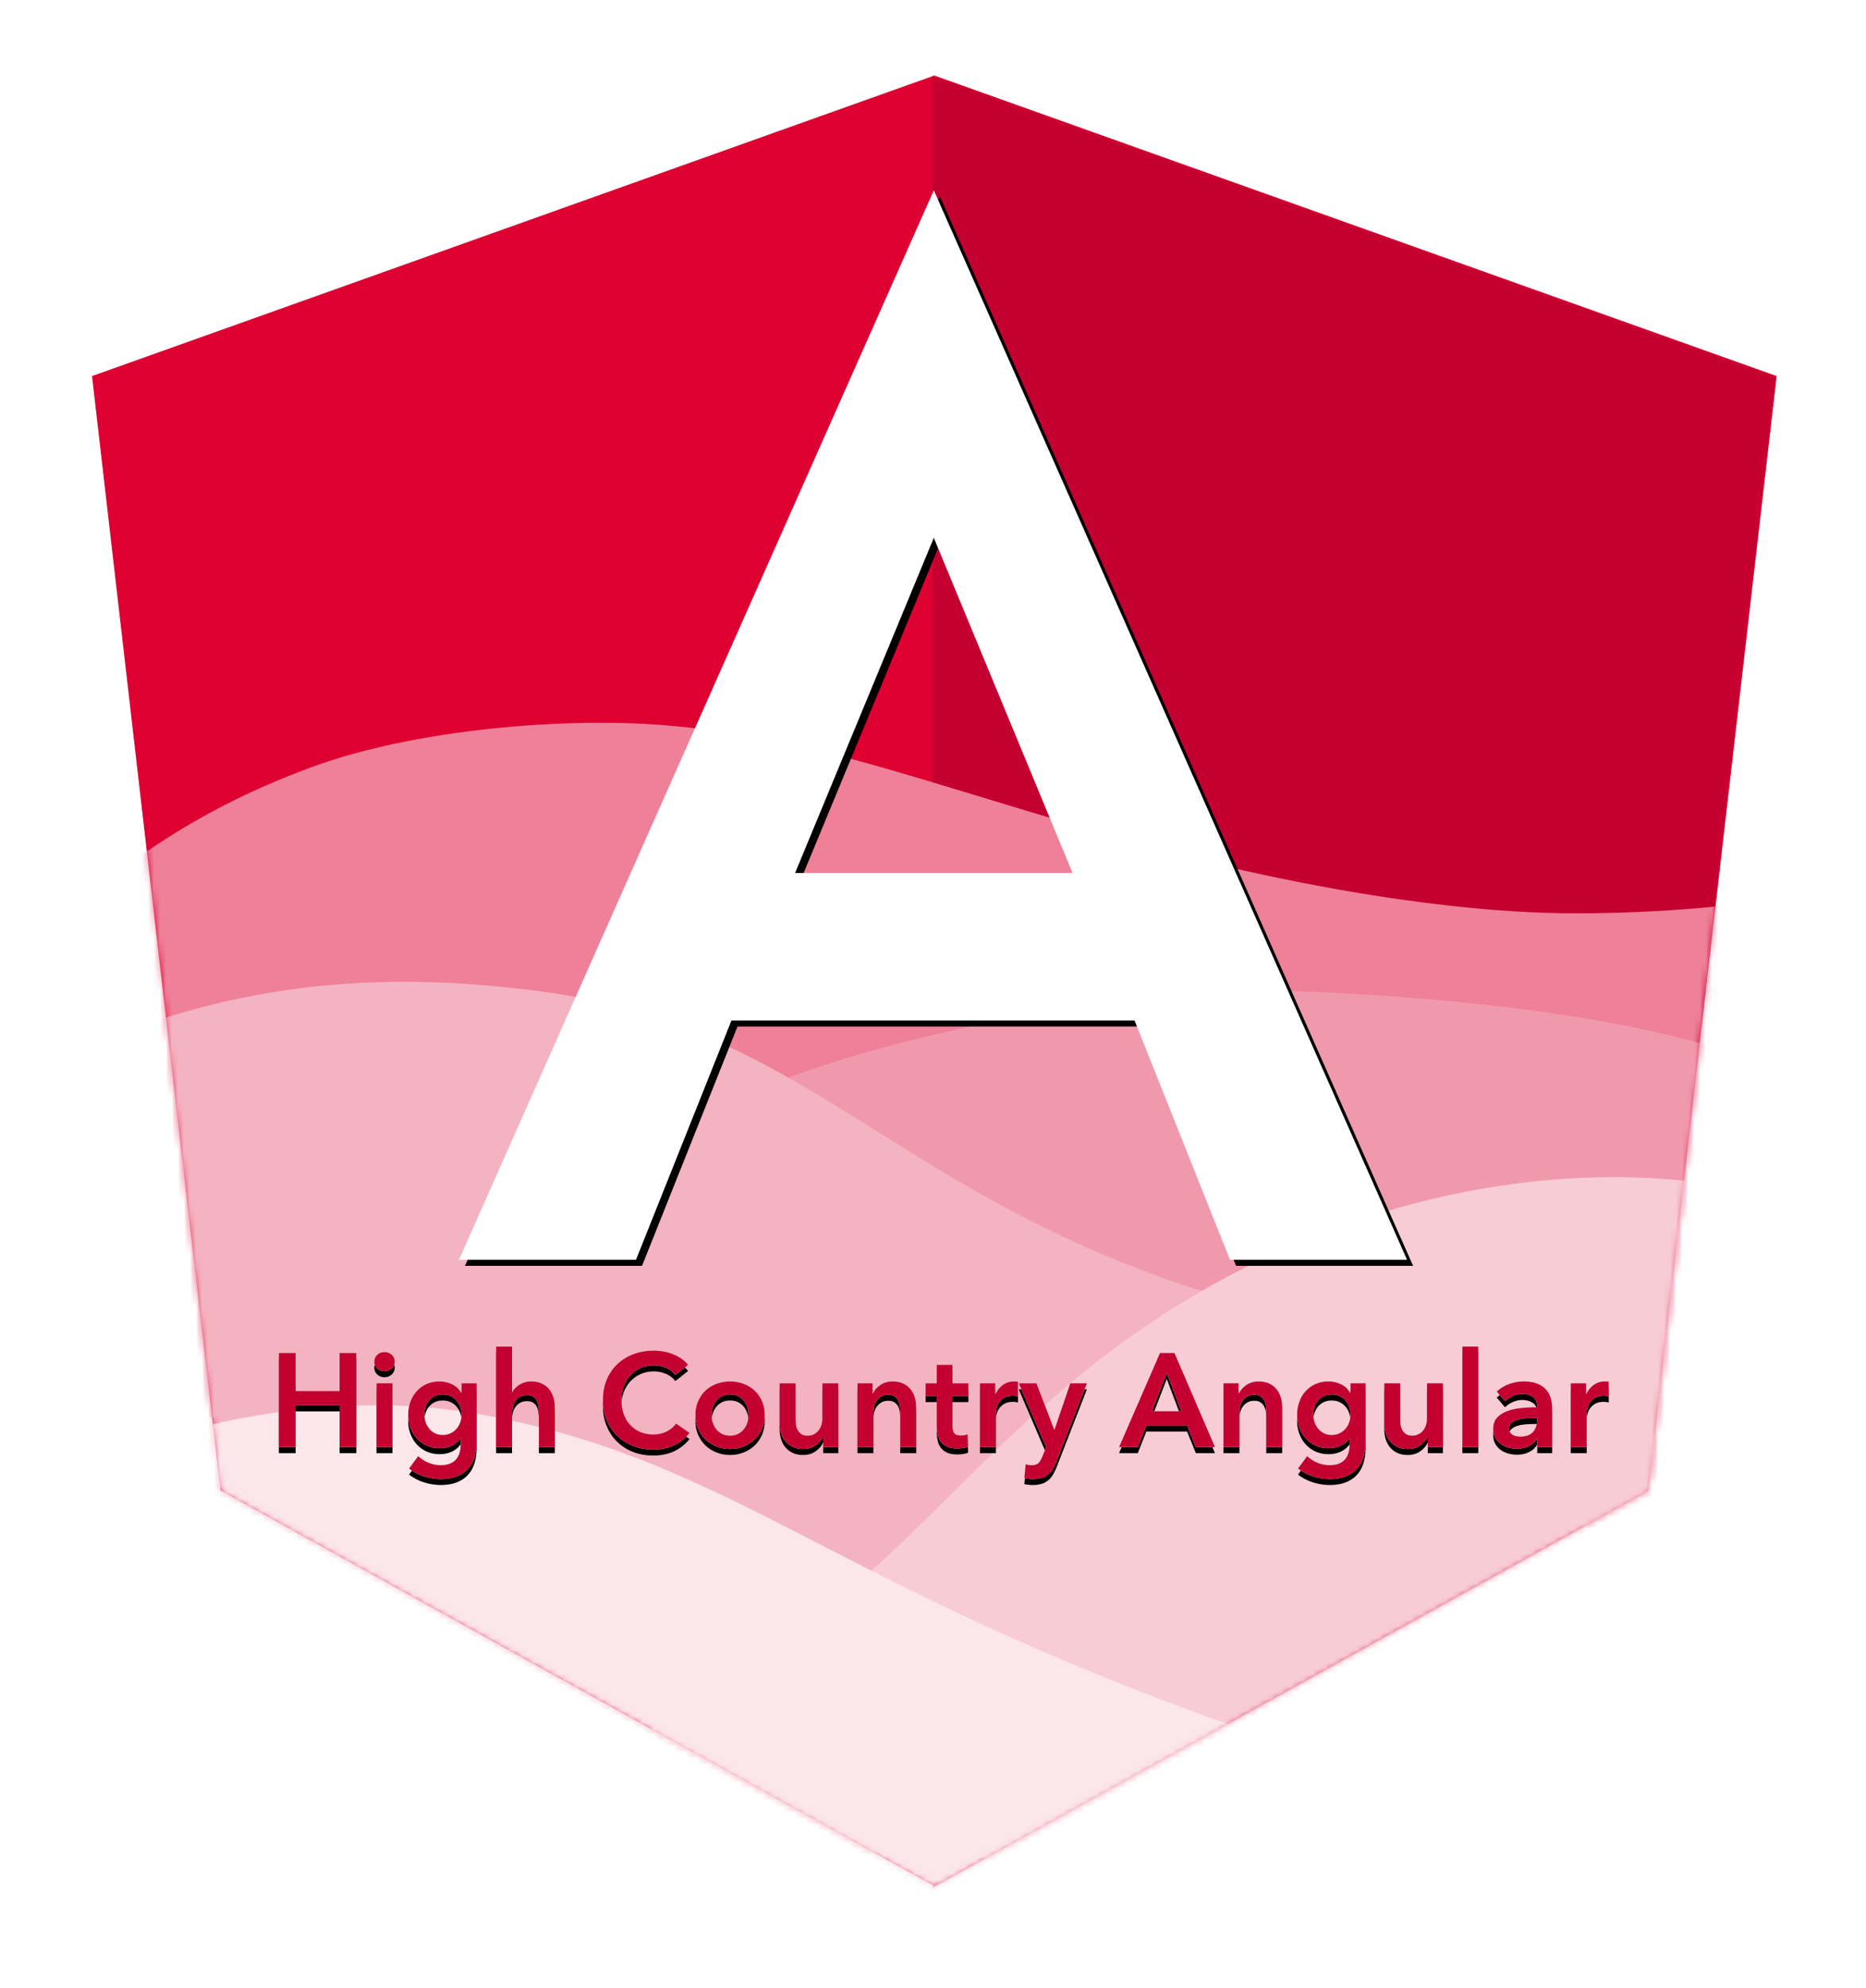 <?xml version="1.0" encoding="UTF-8"?>
<svg width="309px" height="329px" viewBox="0 0 309 329" version="1.1" xmlns="http://www.w3.org/2000/svg" xmlns:xlink="http://www.w3.org/1999/xlink">
    <!-- Generator: Sketch 50.2 (55047) - http://www.bohemiancoding.com/sketch -->
    <title>ngHighCountry-with-name</title>
    <desc>Created with Sketch.</desc>
    <defs>
        <polygon id="path-1" points="139.722 0 139.722 0 139.722 0 0.237 49.741 21.512 234.173 139.722 299.645 139.722 299.645 139.722 299.645 257.932 234.173 279.207 49.741"></polygon>
        <filter x="-7.9%" y="-6.7%" width="115.8%" height="114.7%" filterUnits="objectBoundingBox" id="filter-3">
            <feMorphology radius="3" operator="dilate" in="SourceAlpha" result="shadowSpreadOuter1"></feMorphology>
            <feOffset dx="0" dy="2" in="shadowSpreadOuter1" result="shadowOffsetOuter1"></feOffset>
            <feGaussianBlur stdDeviation="6" in="shadowOffsetOuter1" result="shadowBlurOuter1"></feGaussianBlur>
            <feComposite in="shadowBlurOuter1" in2="SourceAlpha" operator="out" result="shadowBlurOuter1"></feComposite>
            <feColorMatrix values="0 0 0 0 0   0 0 0 0 0   0 0 0 0 0  0 0 0 0.2 0" type="matrix" in="shadowBlurOuter1"></feColorMatrix>
        </filter>
        <path d="M139.635,19 L61,196 L61,196 L90.319,196 L90.319,196 L106.127,156.395 L172.873,156.395 L188.681,196 L188.681,196 L218,196 L218,196 L139.635,19 L139.635,19 L139.635,19 L139.635,19 L139.635,19 Z M162.604,131.982 L116.666,131.982 L139.635,76.508 L162.604,131.982 Z" id="path-4"></path>
        <filter x="-9.2%" y="-8.2%" width="119.7%" height="117.5%" filterUnits="objectBoundingBox" id="filter-5">
            <feOffset dx="1" dy="1" in="SourceAlpha" result="shadowOffsetOuter1"></feOffset>
            <feGaussianBlur stdDeviation="5" in="shadowOffsetOuter1" result="shadowBlurOuter1"></feGaussianBlur>
            <feColorMatrix values="0 0 0 0 0.765   0 0 0 0 0   0 0 0 0 0.184  0 0 0 0.75 0" type="matrix" in="shadowBlurOuter1"></feColorMatrix>
        </filter>
        <path d="M31.182,211.424 L33.954,211.424 L33.954,217.716 L41.236,217.716 L41.236,211.424 L44.008,211.424 L44.008,227 L41.236,227 L41.236,220.092 L33.954,220.092 L33.954,227 L31.182,227 L31.182,211.424 Z M47.352,216.44 L49.992,216.44 L49.992,227 L47.352,227 L47.352,216.44 Z M46.978,212.854 C46.978,212.429 47.136,212.058 47.451,211.743 C47.766,211.428 48.166,211.27 48.65,211.27 C49.134,211.27 49.541,211.42 49.871,211.721 C50.201,212.022 50.366,212.399 50.366,212.854 C50.366,213.309 50.201,213.686 49.871,213.987 C49.541,214.288 49.134,214.438 48.65,214.438 C48.166,214.438 47.766,214.28 47.451,213.965 C47.136,213.65 46.978,213.279 46.978,212.854 Z M63.94,216.44 L63.94,226.054 C63.94,227.007 63.823,227.869 63.588,228.639 C63.353,229.409 62.99,230.062 62.499,230.597 C62.008,231.132 61.388,231.547 60.64,231.84 C59.892,232.133 59.005,232.28 57.978,232.28 C57.553,232.28 57.102,232.243 56.625,232.17 C56.148,232.097 55.679,231.987 55.217,231.84 C54.755,231.693 54.311,231.51 53.886,231.29 C53.461,231.07 53.079,230.821 52.742,230.542 L54.26,228.496 C54.773,228.98 55.353,229.35 55.998,229.607 C56.643,229.864 57.296,229.992 57.956,229.992 C58.587,229.992 59.118,229.9 59.551,229.717 C59.984,229.534 60.328,229.281 60.585,228.958 C60.842,228.635 61.025,228.254 61.135,227.814 C61.245,227.374 61.3,226.89 61.3,226.362 L61.3,225.592 L61.256,225.592 C60.875,226.105 60.387,226.498 59.793,226.769 C59.199,227.04 58.535,227.176 57.802,227.176 C57.01,227.176 56.291,227.029 55.646,226.736 C55.001,226.443 54.454,226.047 54.007,225.548 C53.56,225.049 53.211,224.466 52.962,223.799 C52.713,223.132 52.588,222.424 52.588,221.676 C52.588,220.913 52.709,220.195 52.951,219.52 C53.193,218.845 53.538,218.259 53.985,217.76 C54.432,217.261 54.975,216.865 55.613,216.572 C56.251,216.279 56.966,216.132 57.758,216.132 C58.506,216.132 59.203,216.286 59.848,216.594 C60.493,216.902 61.007,217.379 61.388,218.024 L61.432,218.024 L61.432,216.44 L63.94,216.44 Z M58.308,218.288 C57.824,218.288 57.395,218.376 57.021,218.552 C56.647,218.728 56.332,218.966 56.075,219.267 C55.818,219.568 55.62,219.923 55.481,220.334 C55.342,220.745 55.272,221.185 55.272,221.654 C55.272,222.079 55.342,222.49 55.481,222.886 C55.62,223.282 55.818,223.638 56.075,223.953 C56.332,224.268 56.647,224.521 57.021,224.712 C57.395,224.903 57.817,224.998 58.286,224.998 C58.77,224.998 59.206,224.906 59.595,224.723 C59.984,224.54 60.314,224.294 60.585,223.986 C60.856,223.678 61.065,223.322 61.212,222.919 C61.359,222.516 61.432,222.094 61.432,221.654 C61.432,221.199 61.359,220.767 61.212,220.356 C61.065,219.945 60.856,219.586 60.585,219.278 C60.314,218.97 59.987,218.728 59.606,218.552 C59.225,218.376 58.792,218.288 58.308,218.288 Z M72.982,216.132 C73.671,216.132 74.262,216.253 74.753,216.495 C75.244,216.737 75.648,217.056 75.963,217.452 C76.278,217.848 76.509,218.303 76.656,218.816 C76.803,219.329 76.876,219.857 76.876,220.4 L76.876,227 L74.236,227 L74.236,221.192 C74.236,220.884 74.214,220.565 74.17,220.235 C74.126,219.905 74.034,219.604 73.895,219.333 C73.756,219.062 73.558,218.838 73.301,218.662 C73.044,218.486 72.703,218.398 72.278,218.398 C71.853,218.398 71.486,218.479 71.178,218.64 C70.87,218.801 70.613,219.018 70.408,219.289 C70.203,219.56 70.049,219.865 69.946,220.202 C69.843,220.539 69.792,220.884 69.792,221.236 L69.792,227 L67.152,227 L67.152,210.368 L69.792,210.368 L69.792,217.914 L69.836,217.914 C69.939,217.694 70.089,217.478 70.287,217.265 C70.485,217.052 70.716,216.862 70.98,216.693 C71.244,216.524 71.545,216.389 71.882,216.286 C72.219,216.183 72.586,216.132 72.982,216.132 Z M96.83,215.076 C96.419,214.519 95.884,214.112 95.224,213.855 C94.564,213.598 93.919,213.47 93.288,213.47 C92.481,213.47 91.748,213.617 91.088,213.91 C90.428,214.203 89.86,214.607 89.383,215.12 C88.906,215.633 88.54,216.235 88.283,216.924 C88.026,217.613 87.898,218.361 87.898,219.168 C87.898,220.019 88.023,220.796 88.272,221.5 C88.521,222.204 88.877,222.809 89.339,223.315 C89.801,223.821 90.355,224.213 91,224.492 C91.645,224.771 92.371,224.91 93.178,224.91 C94.014,224.91 94.755,224.745 95.4,224.415 C96.045,224.085 96.566,223.649 96.962,223.106 L99.184,224.668 C98.495,225.533 97.651,226.204 96.654,226.681 C95.657,227.158 94.491,227.396 93.156,227.396 C91.939,227.396 90.82,227.194 89.801,226.791 C88.782,226.388 87.905,225.823 87.172,225.097 C86.439,224.371 85.867,223.506 85.456,222.501 C85.045,221.496 84.84,220.385 84.84,219.168 C84.84,217.921 85.056,216.796 85.489,215.791 C85.922,214.786 86.516,213.932 87.271,213.228 C88.026,212.524 88.917,211.981 89.944,211.6 C90.971,211.219 92.085,211.028 93.288,211.028 C93.787,211.028 94.307,211.076 94.85,211.171 C95.393,211.266 95.913,211.413 96.412,211.611 C96.911,211.809 97.38,212.055 97.82,212.348 C98.26,212.641 98.634,212.993 98.942,213.404 L96.83,215.076 Z M100.152,221.676 C100.152,220.84 100.302,220.081 100.603,219.399 C100.904,218.717 101.311,218.134 101.824,217.65 C102.337,217.166 102.946,216.792 103.65,216.528 C104.354,216.264 105.102,216.132 105.894,216.132 C106.686,216.132 107.434,216.264 108.138,216.528 C108.842,216.792 109.451,217.166 109.964,217.65 C110.477,218.134 110.884,218.717 111.185,219.399 C111.486,220.081 111.636,220.84 111.636,221.676 C111.636,222.512 111.486,223.275 111.185,223.964 C110.884,224.653 110.477,225.244 109.964,225.735 C109.451,226.226 108.842,226.611 108.138,226.89 C107.434,227.169 106.686,227.308 105.894,227.308 C105.102,227.308 104.354,227.169 103.65,226.89 C102.946,226.611 102.337,226.226 101.824,225.735 C101.311,225.244 100.904,224.653 100.603,223.964 C100.302,223.275 100.152,222.512 100.152,221.676 Z M102.836,221.676 C102.836,222.087 102.898,222.497 103.023,222.908 C103.148,223.319 103.335,223.685 103.584,224.008 C103.833,224.331 104.149,224.595 104.53,224.8 C104.911,225.005 105.366,225.108 105.894,225.108 C106.422,225.108 106.877,225.005 107.258,224.8 C107.639,224.595 107.955,224.331 108.204,224.008 C108.453,223.685 108.64,223.319 108.765,222.908 C108.89,222.497 108.952,222.087 108.952,221.676 C108.952,221.265 108.89,220.858 108.765,220.455 C108.64,220.052 108.453,219.689 108.204,219.366 C107.955,219.043 107.639,218.783 107.258,218.585 C106.877,218.387 106.422,218.288 105.894,218.288 C105.366,218.288 104.911,218.387 104.53,218.585 C104.149,218.783 103.833,219.043 103.584,219.366 C103.335,219.689 103.148,220.052 103.023,220.455 C102.898,220.858 102.836,221.265 102.836,221.676 Z M123.824,227 L121.316,227 L121.316,225.306 L121.272,225.306 C121.037,225.834 120.63,226.3 120.051,226.703 C119.472,227.106 118.786,227.308 117.994,227.308 C117.305,227.308 116.714,227.187 116.223,226.945 C115.732,226.703 115.328,226.384 115.013,225.988 C114.698,225.592 114.467,225.137 114.32,224.624 C114.173,224.111 114.1,223.583 114.1,223.04 L114.1,216.44 L116.74,216.44 L116.74,222.292 C116.74,222.6 116.762,222.923 116.806,223.26 C116.85,223.597 116.945,223.902 117.092,224.173 C117.239,224.444 117.44,224.668 117.697,224.844 C117.954,225.02 118.295,225.108 118.72,225.108 C119.131,225.108 119.494,225.024 119.809,224.855 C120.124,224.686 120.381,224.47 120.579,224.206 C120.777,223.942 120.927,223.638 121.03,223.293 C121.133,222.948 121.184,222.6 121.184,222.248 L121.184,216.44 L123.824,216.44 L123.824,227 Z M126.992,216.44 L129.5,216.44 L129.5,218.134 L129.544,218.134 C129.779,217.606 130.186,217.14 130.765,216.737 C131.344,216.334 132.03,216.132 132.822,216.132 C133.511,216.132 134.102,216.253 134.593,216.495 C135.084,216.737 135.488,217.056 135.803,217.452 C136.118,217.848 136.349,218.303 136.496,218.816 C136.643,219.329 136.716,219.857 136.716,220.4 L136.716,227 L134.076,227 L134.076,221.148 C134.076,220.84 134.054,220.517 134.01,220.18 C133.966,219.843 133.871,219.538 133.724,219.267 C133.577,218.996 133.376,218.772 133.119,218.596 C132.862,218.42 132.521,218.332 132.096,218.332 C131.671,218.332 131.304,218.416 130.996,218.585 C130.688,218.754 130.435,218.97 130.237,219.234 C130.039,219.498 129.889,219.802 129.786,220.147 C129.683,220.492 129.632,220.84 129.632,221.192 L129.632,227 L126.992,227 L126.992,216.44 Z M138.278,218.552 L138.278,216.44 L140.126,216.44 L140.126,213.382 L142.722,213.382 L142.722,216.44 L145.362,216.44 L145.362,218.552 L142.722,218.552 L142.722,223.458 C142.722,223.927 142.806,224.316 142.975,224.624 C143.144,224.932 143.521,225.086 144.108,225.086 C144.284,225.086 144.475,225.068 144.68,225.031 C144.885,224.994 145.069,224.939 145.23,224.866 L145.318,226.934 C145.083,227.022 144.805,227.092 144.482,227.143 C144.159,227.194 143.851,227.22 143.558,227.22 C142.854,227.22 142.282,227.121 141.842,226.923 C141.402,226.725 141.054,226.454 140.797,226.109 C140.54,225.764 140.364,225.368 140.269,224.921 C140.174,224.474 140.126,223.993 140.126,223.48 L140.126,218.552 L138.278,218.552 Z M147.276,216.44 L149.806,216.44 L149.806,218.2 L149.85,218.2 C150.143,217.584 150.554,217.085 151.082,216.704 C151.61,216.323 152.226,216.132 152.93,216.132 C153.033,216.132 153.143,216.136 153.26,216.143 C153.377,216.15 153.48,216.169 153.568,216.198 L153.568,218.618 C153.392,218.574 153.242,218.545 153.117,218.53 C152.992,218.515 152.871,218.508 152.754,218.508 C152.153,218.508 151.669,218.618 151.302,218.838 C150.935,219.058 150.649,219.322 150.444,219.63 C150.239,219.938 150.099,220.253 150.026,220.576 C149.953,220.899 149.916,221.155 149.916,221.346 L149.916,227 L147.276,227 L147.276,216.44 Z M153.7,216.44 L156.626,216.44 L159.574,224.118 L159.618,224.118 L162.236,216.44 L164.986,216.44 L159.992,229.266 C159.801,229.75 159.596,230.179 159.376,230.553 C159.156,230.927 158.892,231.242 158.584,231.499 C158.276,231.756 157.913,231.95 157.495,232.082 C157.077,232.214 156.575,232.28 155.988,232.28 C155.768,232.28 155.544,232.269 155.317,232.247 C155.09,232.225 154.859,232.185 154.624,232.126 L154.844,229.838 C155.02,229.897 155.192,229.937 155.361,229.959 C155.53,229.981 155.687,229.992 155.834,229.992 C156.113,229.992 156.347,229.959 156.538,229.893 C156.729,229.827 156.89,229.724 157.022,229.585 C157.154,229.446 157.271,229.273 157.374,229.068 C157.477,228.863 157.587,228.621 157.704,228.342 L158.232,227 L153.7,216.44 Z M177.086,211.424 L179.484,211.424 L186.194,227 L183.026,227 L181.574,223.436 L174.82,223.436 L173.412,227 L170.31,227 L177.086,211.424 Z M180.606,221.06 L178.208,214.724 L175.766,221.06 L180.606,221.06 Z M187.602,216.44 L190.11,216.44 L190.11,218.134 L190.154,218.134 C190.389,217.606 190.796,217.14 191.375,216.737 C191.954,216.334 192.64,216.132 193.432,216.132 C194.121,216.132 194.712,216.253 195.203,216.495 C195.694,216.737 196.098,217.056 196.413,217.452 C196.728,217.848 196.959,218.303 197.106,218.816 C197.253,219.329 197.326,219.857 197.326,220.4 L197.326,227 L194.686,227 L194.686,221.148 C194.686,220.84 194.664,220.517 194.62,220.18 C194.576,219.843 194.481,219.538 194.334,219.267 C194.187,218.996 193.986,218.772 193.729,218.596 C193.472,218.42 193.131,218.332 192.706,218.332 C192.281,218.332 191.914,218.416 191.606,218.585 C191.298,218.754 191.045,218.97 190.847,219.234 C190.649,219.498 190.499,219.802 190.396,220.147 C190.293,220.492 190.242,220.84 190.242,221.192 L190.242,227 L187.602,227 L187.602,216.44 Z M211.142,216.44 L211.142,226.054 C211.142,227.007 211.025,227.869 210.79,228.639 C210.555,229.409 210.192,230.062 209.701,230.597 C209.21,231.132 208.59,231.547 207.842,231.84 C207.094,232.133 206.207,232.28 205.18,232.28 C204.755,232.28 204.304,232.243 203.827,232.17 C203.35,232.097 202.881,231.987 202.419,231.84 C201.957,231.693 201.513,231.51 201.088,231.29 C200.663,231.07 200.281,230.821 199.944,230.542 L201.462,228.496 C201.975,228.98 202.555,229.35 203.2,229.607 C203.845,229.864 204.498,229.992 205.158,229.992 C205.789,229.992 206.32,229.9 206.753,229.717 C207.186,229.534 207.53,229.281 207.787,228.958 C208.044,228.635 208.227,228.254 208.337,227.814 C208.447,227.374 208.502,226.89 208.502,226.362 L208.502,225.592 L208.458,225.592 C208.077,226.105 207.589,226.498 206.995,226.769 C206.401,227.04 205.737,227.176 205.004,227.176 C204.212,227.176 203.493,227.029 202.848,226.736 C202.203,226.443 201.656,226.047 201.209,225.548 C200.762,225.049 200.413,224.466 200.164,223.799 C199.915,223.132 199.79,222.424 199.79,221.676 C199.79,220.913 199.911,220.195 200.153,219.52 C200.395,218.845 200.74,218.259 201.187,217.76 C201.634,217.261 202.177,216.865 202.815,216.572 C203.453,216.279 204.168,216.132 204.96,216.132 C205.708,216.132 206.405,216.286 207.05,216.594 C207.695,216.902 208.209,217.379 208.59,218.024 L208.634,218.024 L208.634,216.44 L211.142,216.44 Z M205.51,218.288 C205.026,218.288 204.597,218.376 204.223,218.552 C203.849,218.728 203.534,218.966 203.277,219.267 C203.02,219.568 202.822,219.923 202.683,220.334 C202.544,220.745 202.474,221.185 202.474,221.654 C202.474,222.079 202.544,222.49 202.683,222.886 C202.822,223.282 203.02,223.638 203.277,223.953 C203.534,224.268 203.849,224.521 204.223,224.712 C204.597,224.903 205.019,224.998 205.488,224.998 C205.972,224.998 206.408,224.906 206.797,224.723 C207.186,224.54 207.516,224.294 207.787,223.986 C208.058,223.678 208.267,223.322 208.414,222.919 C208.561,222.516 208.634,222.094 208.634,221.654 C208.634,221.199 208.561,220.767 208.414,220.356 C208.267,219.945 208.058,219.586 207.787,219.278 C207.516,218.97 207.189,218.728 206.808,218.552 C206.427,218.376 205.994,218.288 205.51,218.288 Z M223.946,227 L221.438,227 L221.438,225.306 L221.394,225.306 C221.159,225.834 220.752,226.3 220.173,226.703 C219.594,227.106 218.908,227.308 218.116,227.308 C217.427,227.308 216.836,227.187 216.345,226.945 C215.854,226.703 215.45,226.384 215.135,225.988 C214.82,225.592 214.589,225.137 214.442,224.624 C214.295,224.111 214.222,223.583 214.222,223.04 L214.222,216.44 L216.862,216.44 L216.862,222.292 C216.862,222.6 216.884,222.923 216.928,223.26 C216.972,223.597 217.067,223.902 217.214,224.173 C217.361,224.444 217.562,224.668 217.819,224.844 C218.076,225.02 218.417,225.108 218.842,225.108 C219.253,225.108 219.616,225.024 219.931,224.855 C220.246,224.686 220.503,224.47 220.701,224.206 C220.899,223.942 221.049,223.638 221.152,223.293 C221.255,222.948 221.306,222.6 221.306,222.248 L221.306,216.44 L223.946,216.44 L223.946,227 Z M227.158,210.368 L229.798,210.368 L229.798,227 L227.158,227 L227.158,210.368 Z M239.566,225.658 L239.5,225.658 C239.236,226.127 238.811,226.512 238.224,226.813 C237.637,227.114 236.97,227.264 236.222,227.264 C235.797,227.264 235.353,227.209 234.891,227.099 C234.429,226.989 234.004,226.806 233.615,226.549 C233.226,226.292 232.904,225.955 232.647,225.537 C232.39,225.119 232.262,224.602 232.262,223.986 C232.262,223.194 232.486,222.563 232.933,222.094 C233.38,221.625 233.956,221.265 234.66,221.016 C235.364,220.767 236.145,220.602 237.003,220.521 C237.861,220.44 238.701,220.4 239.522,220.4 L239.522,220.136 C239.522,219.476 239.284,218.988 238.807,218.673 C238.33,218.358 237.762,218.2 237.102,218.2 C236.545,218.2 236.009,218.317 235.496,218.552 C234.983,218.787 234.557,219.073 234.22,219.41 L232.856,217.804 C233.457,217.247 234.15,216.829 234.935,216.55 C235.72,216.271 236.515,216.132 237.322,216.132 C238.261,216.132 239.034,216.264 239.643,216.528 C240.252,216.792 240.732,217.137 241.084,217.562 C241.436,217.987 241.682,218.464 241.821,218.992 C241.96,219.52 242.03,220.048 242.03,220.576 L242.03,227 L239.566,227 L239.566,225.658 Z M239.522,222.182 L238.928,222.182 C238.503,222.182 238.055,222.2 237.586,222.237 C237.117,222.274 236.684,222.354 236.288,222.479 C235.892,222.604 235.562,222.78 235.298,223.007 C235.034,223.234 234.902,223.546 234.902,223.942 C234.902,224.191 234.957,224.4 235.067,224.569 C235.177,224.738 235.32,224.873 235.496,224.976 C235.672,225.079 235.87,225.152 236.09,225.196 C236.31,225.24 236.53,225.262 236.75,225.262 C237.659,225.262 238.349,225.02 238.818,224.536 C239.287,224.052 239.522,223.392 239.522,222.556 L239.522,222.182 Z M245.11,216.44 L247.64,216.44 L247.64,218.2 L247.684,218.2 C247.977,217.584 248.388,217.085 248.916,216.704 C249.444,216.323 250.06,216.132 250.764,216.132 C250.867,216.132 250.977,216.136 251.094,216.143 C251.211,216.15 251.314,216.169 251.402,216.198 L251.402,218.618 C251.226,218.574 251.076,218.545 250.951,218.53 C250.826,218.515 250.705,218.508 250.588,218.508 C249.987,218.508 249.503,218.618 249.136,218.838 C248.769,219.058 248.483,219.322 248.278,219.63 C248.073,219.938 247.933,220.253 247.86,220.576 C247.787,220.899 247.75,221.155 247.75,221.346 L247.75,227 L245.11,227 L245.11,216.44 Z" id="path-6"></path>
        <filter x="-1.6%" y="-11.4%" width="103.2%" height="131.9%" filterUnits="objectBoundingBox" id="filter-7">
            <feOffset dx="0" dy="1" in="SourceAlpha" result="shadowOffsetOuter1"></feOffset>
            <feGaussianBlur stdDeviation="1" in="shadowOffsetOuter1" result="shadowBlurOuter1"></feGaussianBlur>
            <feColorMatrix values="0 0 0 0 1   0 0 0 0 1   0 0 0 0 1  0 0 0 0.8 0" type="matrix" in="shadowBlurOuter1"></feColorMatrix>
        </filter>
    </defs>
    <g id="ngHighCountry" stroke="none" stroke-width="1" fill="none" fill-rule="evenodd">
        <g id="ngHighCountry-with-name" transform="translate(15, 12.5)">
            <mask id="mask-2" fill="white">
                <use xlink:href="#path-1"></use>
            </mask>
            <g id="shield" fill-rule="nonzero">
                <use fill="black" fill-opacity="1" filter="url(#filter-3)" xlink:href="#path-1"></use>
                <path stroke="#FFFFFF" stroke-width="3" d="M139.722,-1.593 L280.834,48.729 L259.334,235.111 L139.722,301.36 L20.11,235.111 L-1.389,48.729 L139.722,-1.593 Z" fill="#DD0031" fill-rule="evenodd"></path>
            </g>
            <polygon id="shield-shade" fill="#C3002F" fill-rule="nonzero" mask="url(#mask-2)" points="139.444 33.3 139.444 185.1 139.444 300 257.794 234.45 279.094 49.8 139.444 0"></polygon>
            <path d="M94.392,107.477 C79.25,106.277 54.142,107.958 36.35,114.553 C18.174,121.29 8.088,129.167 1.69,134.023 C-4.367,138.62 -27.627,134.717 -29.124,142.903 C-34.228,170.812 5.429,221.507 5.429,221.507 L83.977,224.838 L170.301,228.498 C170.301,228.498 283.493,233.441 322.704,234.53 C361.916,235.62 421.389,81.42 421.389,81.42 C421.389,81.42 377.786,105.616 337.766,120.921 C303.504,134.023 273.34,138.659 245.848,138.659 C219.851,138.659 188.493,131.41 175.217,127.629 C134.61,116.062 119.9,109.497 94.392,107.477 Z" id="hill-5" fill="#EE8098" mask="url(#mask-2)"></path>
            <path d="M189.187,151.349 C182.804,151.349 140.432,155.507 111.265,167.523 C82.098,179.539 73.239,180.59 72.169,186.44 C68.521,206.386 122.79,234.904 122.79,234.904 L178.926,237.284 L240.619,239.9 C240.619,239.9 321.515,243.432 349.538,244.211 C377.562,244.99 340.205,211.943 340.205,211.943 C340.205,211.943 283.273,166.183 275.123,163.017 C249.391,153.02 202.741,151.349 189.187,151.349 Z" id="hill-4" fill="#F199AC" mask="url(#mask-2)"></path>
            <path d="M-41.245,182.283 C-75.944,203.52 -60.95,286.162 -60.95,286.162 L121.171,293.884 C121.171,293.884 246.205,299.345 289.519,300.548 C312.324,301.181 318.603,287.975 319.436,275.327 C320.186,263.951 316.531,253.027 316.531,253.027 C316.531,253.027 275.811,225.53 194.117,204.101 C134.6,188.49 121.252,157.71 74.23,151.535 C27.209,145.36 -1.871,158.186 -41.245,182.283 Z" id="hill-3" fill="#F4B3C1" mask="url(#mask-2)"></path>
            <path d="M57.567,285.56 C24.125,285.56 -93.716,234.02 -113.588,249.102 C-158.932,283.515 -234.835,320.952 -234.835,320.952 L45.082,332.821 C45.082,332.821 237.258,341.213 303.831,343.063 C370.404,344.912 345.348,270.024 345.348,270.024 C345.348,270.024 398.803,236.52 303.831,200.249 C301.813,199.478 289.958,188.926 288.123,188.272 C256.604,177.043 218.059,182.097 185.611,200.249 C153.164,218.401 138.82,242.561 117.168,257.02 C72.392,286.92 80.95,285.56 57.567,285.56 Z" id="hill-2" fill="#F8CCD5" mask="url(#mask-2)"></path>
            <path d="M65.571,221.766 C30.24,215.064 -6.405,229.758 -21.398,241.137 C-55.609,267.101 -44.249,361.598 -44.249,361.598 L166.944,370.553 C166.944,370.553 311.937,376.885 362.165,378.28 C412.393,379.676 393.489,323.174 393.489,323.174 C393.489,323.174 275.382,301.838 199.513,276.669 C123.645,251.5 108.792,229.964 65.571,221.766 Z" id="hill-1-front" fill="#FBE6EA" mask="url(#mask-2)"></path>
            <g id="A-Copy" fill-rule="nonzero">
                <use fill="black" fill-opacity="1" filter="url(#filter-5)" xlink:href="#path-4"></use>
                <use fill="#FFFFFF" fill-rule="evenodd" xlink:href="#path-4"></use>
            </g>
            <g id="High-Country-Angular-Copy">
                <use fill="black" fill-opacity="1" filter="url(#filter-7)" xlink:href="#path-6"></use>
                <use fill="#FFFFFF" fill-rule="evenodd" xlink:href="#path-6"></use>
                <use fill="#C3002F" fill-rule="evenodd" xlink:href="#path-6"></use>
            </g>
        </g>
    </g>
</svg>